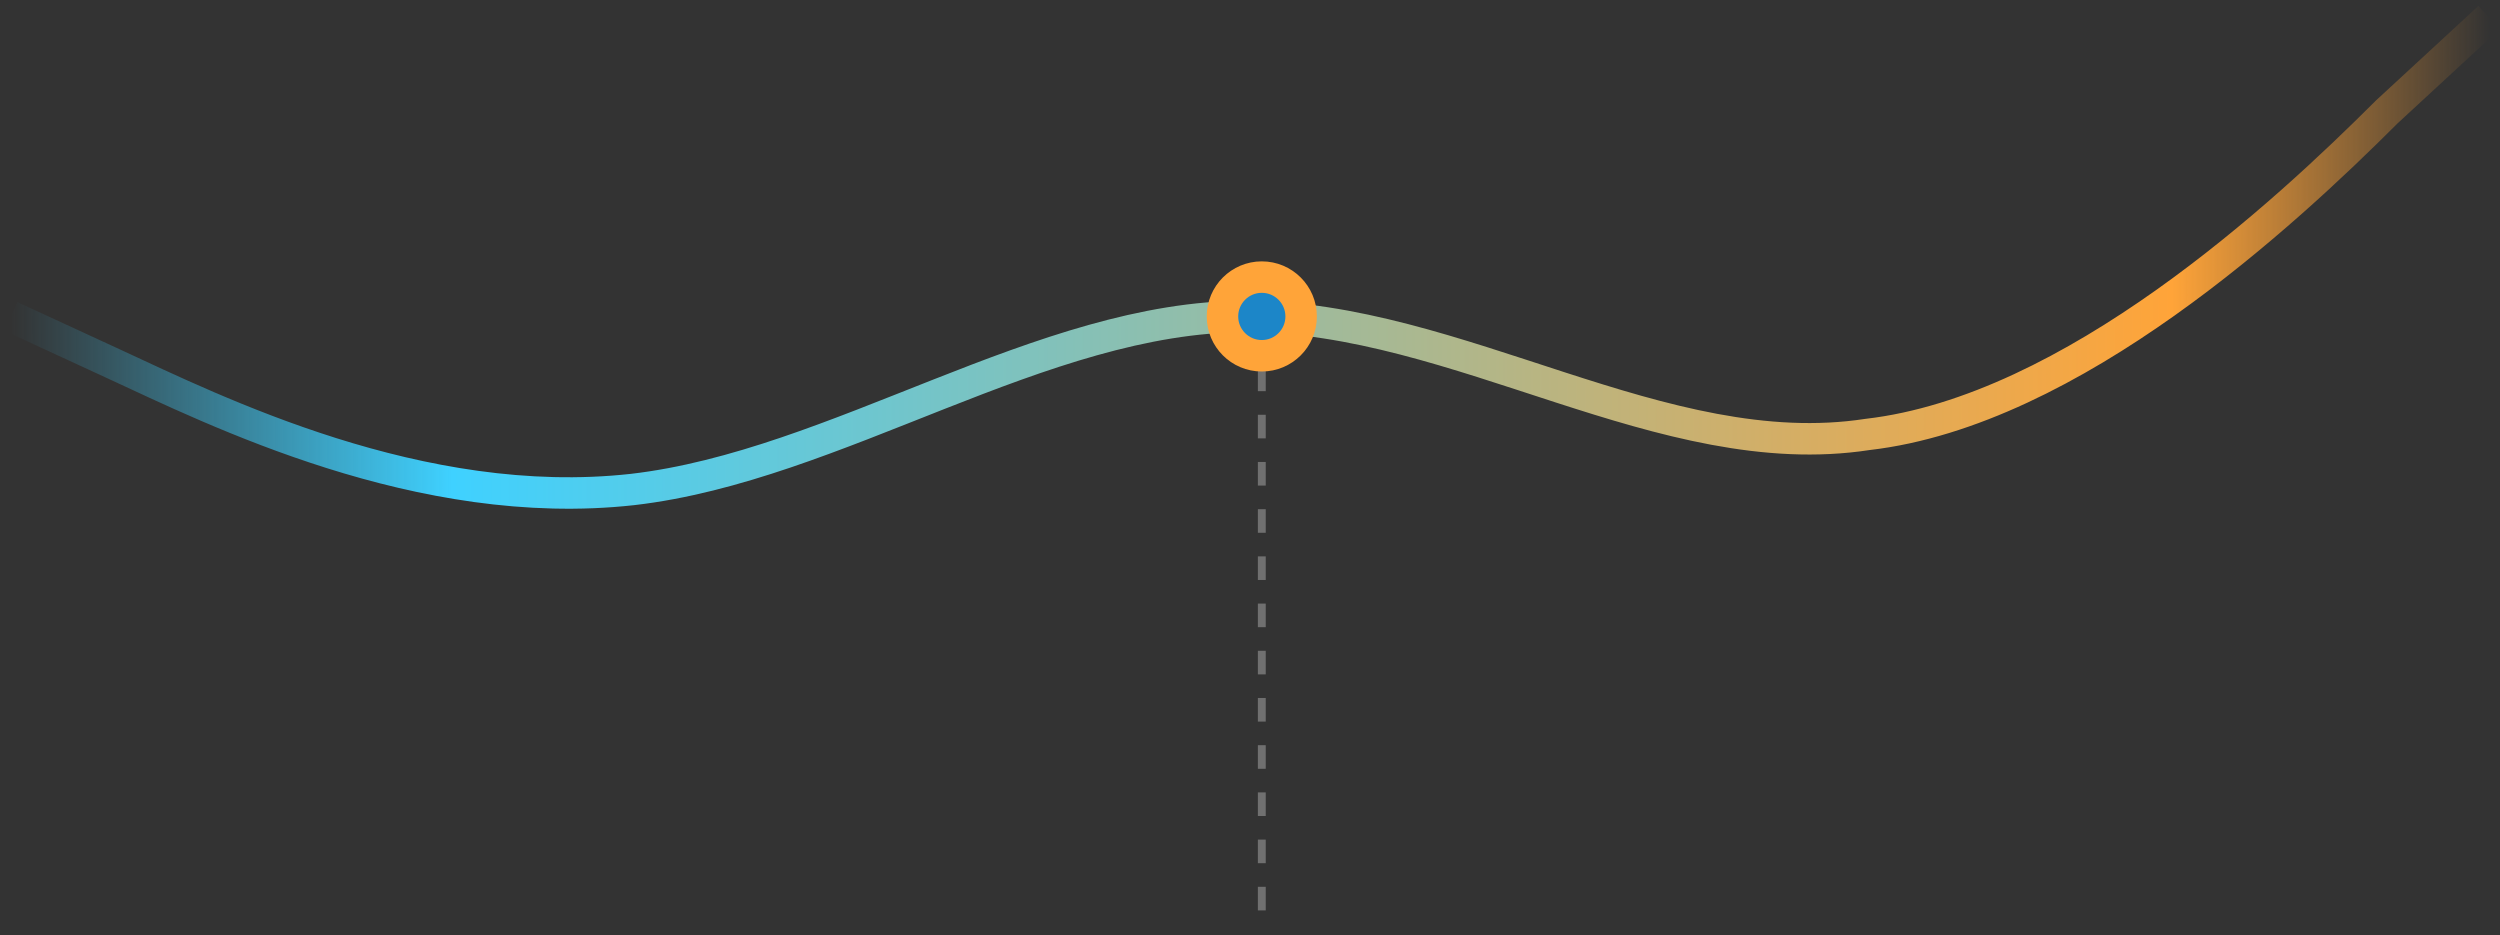 <svg width="286" height="107" viewBox="0 0 286 107" fill="none" xmlns="http://www.w3.org/2000/svg">
<rect x="0" y="0" width="286" height="107" fill="#333333" stroke="none"/>
<path d="M284.75 2L273.05 12.8C261.35 24.5 237.05 47 213.65 49.7C190.25 53.3 166.85 36.2 142.55 36.2C119.15 36.2 95.75 53.3 72.35 56C48.05 58.7 24.65 47 12.95 41.6L1.25 36.2" stroke="url(#paint0_linear_705_271)" stroke-width="3.6"/>
<path d="M144.35 36.65V106.4" stroke="white" stroke-opacity="0.3" stroke-width="0.9" stroke-dasharray="2.7 2.7"/>
<circle cx="144.35" cy="36.2" r="4.5" fill="#1C86C8" stroke="#FFA439" stroke-width="3.6"/>
<defs>
<linearGradient id="paint0_linear_705_271" x1="1.25" y1="29.384" x2="284.75" y2="29.384" gradientUnits="userSpaceOnUse">
<stop stop-color="#3FD1FF" stop-opacity="0"/>
<stop offset="0.178" stop-color="#3FD1FF"/>
<stop offset="0.872" stop-color="#FFA439"/>
<stop offset="1" stop-color="#FFA439" stop-opacity="0"/>
</linearGradient>
</defs>
</svg>
